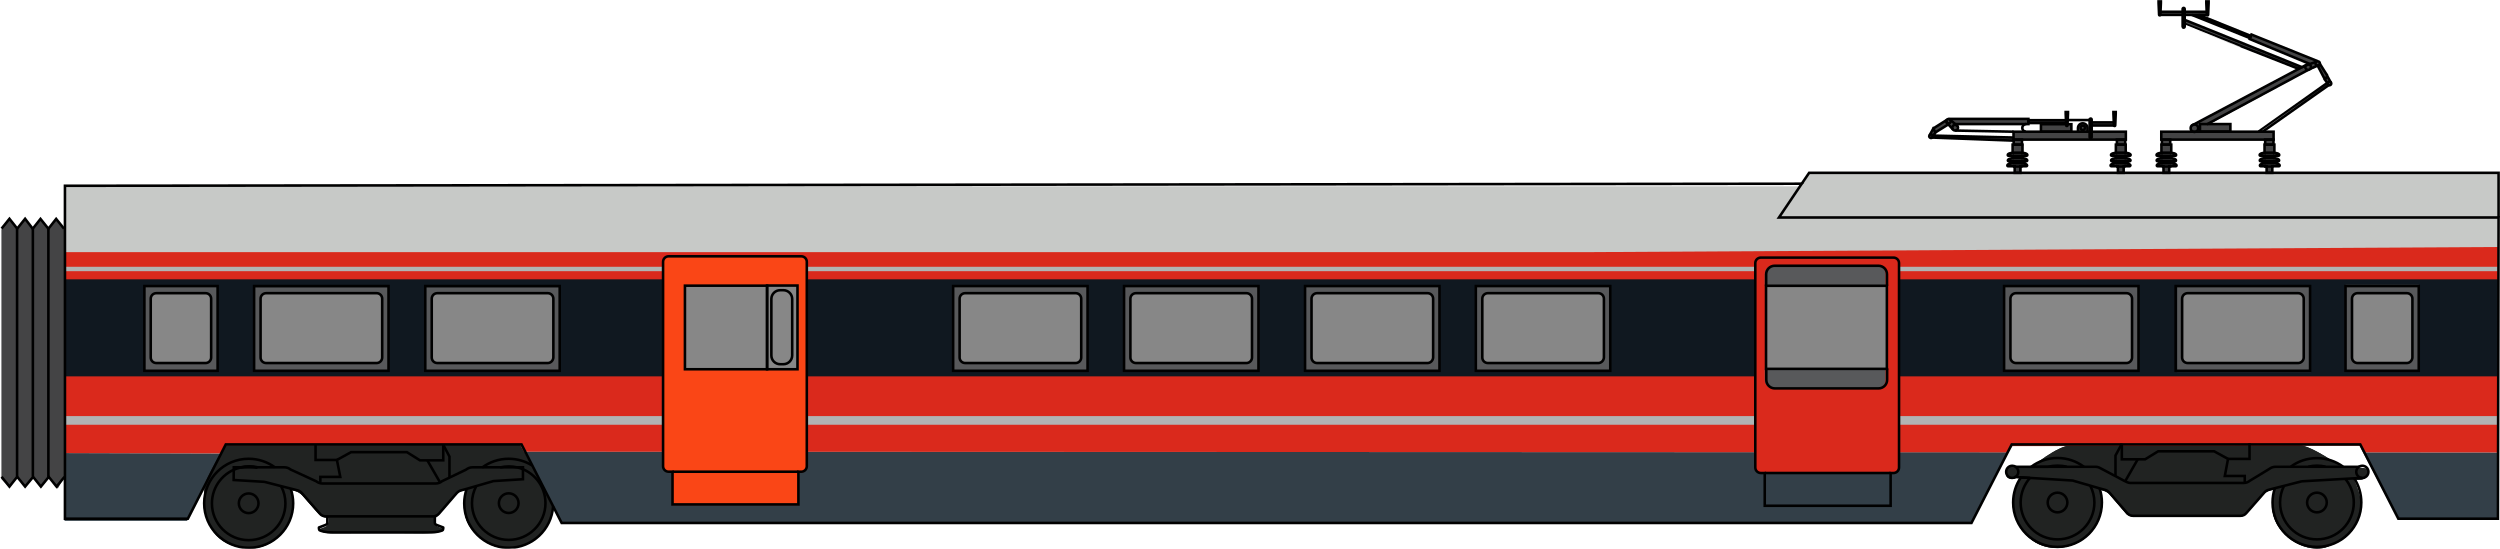 <?xml version="1.0" encoding="utf-8"?>
<!-- Generator: Adobe Illustrator 22.0.1, SVG Export Plug-In . SVG Version: 6.00 Build 0)  -->
<svg version="1.1" id="Type_73_A" xmlns="http://www.w3.org/2000/svg" xmlns:xlink="http://www.w3.org/1999/xlink" x="0px" y="0px"
	 viewBox="0 0 1932.3 424" style="enable-background:new 0 0 1932.3 424;" xml:space="preserve">
<style type="text/css">
	.st0{fill:#C7C9C7;}
	.st1{fill:#212322;}
	.st2{fill:#333F48;}
	.st3{fill:#444445;}
	.st4{fill:#DA291C;}
	.st5{fill:#101820;}
	.st6{fill:#B1B3B3;}
	.st7{fill:#58595B;}
	.st8{fill:#878787;}
	.st9{fill:#FA4616;}
	.st10{fill:none;stroke:#000000;stroke-width:2;stroke-miterlimit:10;}
	.st11{fill:none;stroke:#000000;stroke-width:2;stroke-linecap:round;stroke-linejoin:round;stroke-miterlimit:10;}
</style>
<g id="Mål_7_">
</g>
<g>
	<g id="Farger_7_">
		<g id="Grunnfarge_3_">
			<path class="st0" d="M1931.2,344.2l-107.5,0.2l-269.8,0.5l-30.1,58.6H437.1L404,342.2l-229.5,2L146,401.8l-96.1-1.7V144h1341.8
				l6.6-9.8h487.6h45.4C1931.2,134.2,1931.2,330.5,1931.2,344.2z"/>
			<path class="st1" d="M1600.9,344.2c-10.7,0-31.2,17.3-31.2,17.3l-16.1-0.5c0,0-3.2,1.1-3.2,4.4c0,3.3,1.5,4.7,4.7,4.7
				s3.3-1.2,3.3-1.2l3.2,0.5c0,0-8,11.2-5.5,24.5s13.7,29.6,32.8,29.6c19.1,0,32.5-13.8,34.6-26.5s-0.6-18.6-0.6-18.6s5.3,1,8,4.1
				s12.9,15,12.9,15s2.4,2.1,7.2,2.1c4.8,0,80.3,0,80.3,0s2.9-0.1,6.6-4.4c3.7-4.3,12.1-13.8,12.1-13.8s2.7-1.8,4.8-2.4
				c2.1-0.5,3.2-0.8,3.2-0.8s-6.3,16.2,4,30.2s27.4,18.3,37.2,14.1c9.7-4.2,23.9-8.8,25.6-33.2c0,0-0.2-7.6-5.3-18.3
				c0,0,6.9,0.3,8.5-1.4s3.8-6.2,0.7-7.4s-18-0.6-18-0.6s-24.2-17.6-34.1-17.6C1766.8,343.6,1611.6,344.2,1600.9,344.2z"/>
			<path class="st1" d="M402.1,344c0,0,7.9,14.3,10.2,17.4s15.1,29.6,15.1,29.6s-1.4,22.2-20.3,29.7c-19,7.5-33.1,0.5-42.9-12.1
				s-3.6-30.1-3.6-30.1s-5.8,1.1-7.6,3.2c-1.8,2.1-13.3,15.4-13.3,15.4s-1.7,2.8-2.7,2.8c-0.6,0-1.9,4.2,0.1,6.2
				c2.1,2.1,7.6,2.1,5.6,4.1c-1.4,1.3-12.7,2.1-15.7,2.1c-19.2-0.3-59.6,0-71.5,0c-1.5,0-8.2-0.9-8.5-2.6c-0.3-1.7,4.1-1.6,5.7-3.5
				c1.9-2.2,1-6.1,1-6.1s-4.2,0.9-9.6-5.3c-5.4-6.2-10.4-11.9-10.4-11.9s-2.7-2.6-5.9-3.4c-3.1-0.8-3.1-0.8-3.1-0.8s6.1,15-3.1,28.8
				s-23.5,20.2-41.6,14.3s-23.5-23.6-22-44.9c0.6-8.4,16.7-32.7,16.7-32.7L402.1,344z"/>
			<polygon class="st2" points="1931.2,349.7 1930.7,401.5 1853.7,401.5 1823.7,344.4 1553.9,344.8 1523.8,404.8 434.1,404.8 
				402.1,344 174.5,344.2 144.6,402.6 49.9,402.6 49.9,350.2 172.2,350.6 174.5,344.2 402.1,344 404.9,349.1 1552.1,349.6 
				1555.3,344.8 1823.7,344.4 1827.1,349.6 			"/>
			<polygon class="st3" points="1.1,177.4 7.3,169.7 13.3,177.4 19.4,169.7 25.4,177.3 31.5,169.7 37.4,177.4 43.4,169.8 
				49.5,177.3 49.5,369.2 44.6,377.7 37.7,369.2 31.6,376.8 25.4,369.2 19.5,376.8 13.3,369.2 7.3,376.7 1.1,370.3 			"/>
			<path class="st1" d="M402.1,344c0,0,7.9,14.3,10.2,17.4s15.1,29.6,15.1,29.6s-1.4,22.2-20.3,29.7c-19,7.5-33.1,0.5-42.9-12.1
				s-3.6-30.1-3.6-30.1s-5.8,1.1-7.6,3.2c-1.8,2.1-13.3,15.4-13.3,15.4s-2.7,2.8-7.8,2.8s-80.4,0-80.4,0s-2,0.9-7.4-5.3
				s-10.4-11.9-10.4-11.9s-2.7-2.6-5.9-3.4c-3.1-0.8-3.1-0.8-3.1-0.8s6.1,15-3.1,28.8s-23.5,20.2-41.6,14.3s-23.5-23.6-22-44.9
				c0.6-8.4,16.7-32.7,16.7-32.7H402.1z"/>
			<path class="st1" d="M1600.9,344.2c-10.7,0-31.2,17.3-31.2,17.3l-16.1-0.5c0,0-3.2,1.1-3.2,4.4c0,3.3,1.5,4.7,4.7,4.7
				s3.3-1.2,3.3-1.2l3.2,0.5c0,0-8,11.2-5.5,24.5s13.7,29.6,32.8,29.6c19.1,0,32.5-13.8,34.6-26.5s-0.6-18.6-0.6-18.6s5.3,1,8,4.1
				s12.9,15,12.9,15s2.4,2.1,7.2,2.1c4.8,0,80.3,0,80.3,0s2.9-0.1,6.6-4.4c3.7-4.3,12.1-13.8,12.1-13.8s2.7-1.8,4.8-2.4
				c2.1-0.5,3.2-0.8,3.2-0.8s-6.3,16.2,4,30.2s27.4,18.3,37.2,14.1c9.7-4.2,23.9-8.8,25.6-33.2c0,0-0.2-7.6-5.3-18.3
				c0,0,6.9,0.3,8.5-1.4s3.8-6.2,0.7-7.4s-18-0.6-18-0.6s-24.2-17.6-34.1-17.6C1766.8,343.6,1611.6,344.2,1600.9,344.2z"/>
			<path class="st3" d="M1491.5,105c0,0.8,0.6,1.4,1.4,1.4c0.3,0,0.6-0.1,0.8-0.3l63,2.4v3.1h-0.6v6.2c-0.9,0.1-2.2,0.5-2.6,0.6
				c-0.5,0.2-1.2,0.6-1.2,1.2s0.6,0.6,0.6,0.6h3.2v1.8c-0.9,0.1-2.2,0.5-2.6,0.6c-0.5,0.2-1.2,0.6-1.2,1.2s0.6,0.6,0.6,0.6h3.2v1.5
				c-0.9,0.1-2.2,0.5-2.6,0.6c-0.5,0.2-1.2,0.6-1.2,1.2c0,0.6,0.6,0.6,0.6,0.6h2.4h2.7v5.2h4.4v-5.1h4.6c0,0,0.6,0,0.6-0.6
				c0-0.6-0.7-1-1.2-1.2c-0.4-0.1-1.7-0.4-2.6-0.6v-1.5h3.2c0,0,0.6,0,0.6-0.6s-0.7-1-1.2-1.2c-0.4-0.1-1.7-0.4-2.6-0.6v-1.8h3.2
				c0,0,0.6,0,0.6-0.6s-0.7-1-1.2-1.2c-0.4-0.1-1.7-0.4-2.6-0.6v-6.4h-0.6v-3.9h73.3v3.9h-0.6v6.2c-0.9,0.1-2.2,0.5-2.6,0.6
				c-0.5,0.2-1.2,0.6-1.2,1.2s0.6,0.6,0.6,0.6h3.2v1.8c-0.9,0.1-2.2,0.5-2.6,0.6c-0.5,0.2-1.2,0.6-1.2,1.2s0.6,0.6,0.6,0.6h3.2v1.5
				c-0.9,0.1-2.2,0.5-2.6,0.6c-0.5,0.2-1.2,0.6-1.2,1.2c0,0.6,0.6,0.6,0.6,0.6h2.4h2.7v5.2h4.4v-5.1h4.6c0,0,0.6,0,0.6-0.6
				c0-0.6-0.7-1-1.2-1.2c-0.4-0.1-1.7-0.4-2.6-0.6v-1.5h3.2c0,0,0.6,0,0.6-0.6s-0.7-1-1.2-1.2c-0.4-0.1-1.7-0.4-2.6-0.6v-1.8h3.2
				c0,0,0.6,0,0.6-0.6s-0.7-1-1.2-1.2c-0.4-0.1-1.7-0.4-2.6-0.6v-6.3h-0.6v-3.9h0.5v-6.1H1617l0,0v-4.8h17.2c0,0,0,0.4,0.5,0.4l0,0
				c0.5,0,0.5-0.4,0.5-0.4l0.4-9.2v-1.2h-1.8v1.2l0.3,6.8h-17v-2.2c0-0.4-0.4-0.8-0.8-0.8s-0.8,0.4-0.8,0.8v9.4h-1.7v-2.7
				c0-2-1.6-3.7-3.7-3.7s-3.7,1.6-3.7,3.7v2.7h-5.1v-5.8h-2.9l0.3-8.1v-1.2h-1.8v1.2l0.2,5.1H1568v-1h-61.7l0,0l0,0
				c-1,0-1.7,0.8-1.7,1.7v0.1l-0.4-0.6l-9.5,6.7l-3,4.5C1491.8,104.1,1491.5,104.6,1491.5,105z M1494.5,104.6l1.8-2.5l9.8-6
				l-0.5-0.8l4.2,4.7l0,0c0.4,0.4,1,0.7,1.6,0.7c1.2,0,2.2-1,2.2-2.2c0-0.4-0.1-0.8-0.3-1.2l0,0l0,0c-0.2-0.3-0.5-0.6-0.9-0.8
				l-0.9-0.8h56.5v-0.8h29.2v0.8h-19.4v5.8h-21.2v4.5C1553.8,106,1494.5,104.6,1494.5,104.6z"/>
			<path class="st3" d="M1793.5,50l-0.3-2l-53-21.2l-0.6,0.9l-43.8-16.2h10.4l0.6-2.3h-37.5V11l17.7,0.6v6.2l89.3,35.8l-81.2,42.7
				l-1.9,2.8l1.4,2.8h-24v6.1h0.5v3.8h-0.6v6.2l-3.7,1.1v1.5h4.4v1.3l-4.4,1.4v1.4h4v0.8c0,0-3.5,1.5-3.7,1.5s0,1.8,0,1.8h4.7v5.1
				l4.8-0.1l0.1-5l4.5-0.1l0.7-0.9l-3.4-2.6c0,0,3.5-1,3.1-1.1s-3.1-1.9-3.1-1.9V121l2.8-1l-3.1-1.7l0.3-6.2l-0.9-0.2V108l73.3-0.1
				l0.2,3.5l-0.8,0.2l0.2,6.4l-3.5,1.5l0.2,1.1l3.1,0.1v1.5l-3,1.4l-0.2,1.2l3.1,0.1l0.1,1l-3.4,1.8l-0.1,1h4.9l-0.2,5.2h4.8l0.2-5
				l4.7-0.1l0.1-1.4l-2.7-1l-0.1-1.5h2.7l0.1-1.4l-3.6-1l-0.2-1.5l3.7-0.3l-0.1-1.5l-2.9-0.8l-0.2-6.2h-0.6l0.1-10l-33.5-0.4v-5.4
				l-17.1-0.1l74.4-40.3l10.4-4.7l7.6,14.6l2.1,0.2l1-1.4L1793.5,50z M1778.2,51.8L1688,15v-3.1h8l43.6,17.5l-0.7,1.2L1784,49
				L1778.2,51.8z"/>
		</g>
		<g id="Profilering_7_">
			<polygon class="st4" points="1930.6,349.7 1930.7,190.9 1224,194.9 49.8,194.9 49.8,334.8 49.8,350.2 170.5,350.4 174.5,344.2 
				402.1,344 404.9,349.1 1552.1,349.6 1553.9,344.8 1823.7,344.4 1823.7,344.3 1827.1,349.6 			"/>
			<polygon class="st5" points="83.3,215.9 49.9,215.9 49.9,290.9 1931.2,290.9 1931.2,215.9 			"/>
			<g>
				<rect x="49.9" y="321.6" class="st6" width="1880.8" height="6.7"/>
			</g>
			<g>
				<rect x="49.8" y="206.2" class="st6" width="1880.9" height="3.4"/>
			</g>
		</g>
		<g id="Dører_og_vinduer_6_">
			<rect x="1140.7" y="221.6" class="st7" width="103.9" height="65.5"/>
			<path class="st4" d="M1460,365.7h-97.3h-2.2c-2.4,0-4.3-1.9-4.3-4.3v-158c0-2.4,1.9-4.3,4.3-4.3H1463c2.4,0,4.3,1.9,4.3,4.3
				v157.9c0,2.4-1.9,4.3-4.3,4.3h-3V365.7z"/>
			<path class="st8" d="M1149.9,280.7h85.4c2.4,0,4.3-1.9,4.3-4.3V231c0-2.4-1.9-4.3-4.3-4.3h-85.4c-2.4,0-4.3,1.9-4.3,4.3v45.5
				C1145.7,278.8,1147.6,280.7,1149.9,280.7z"/>
			<rect x="1812.9" y="220.1" class="st7" width="56.6" height="66.5"/>
			<rect x="1008.7" y="221.6" class="st7" width="103.9" height="65.5"/>
			<path class="st8" d="M1017.9,280.3h85.4c2.4,0,4.3-1.9,4.3-4.3v-45.4c0-2.4-1.9-4.3-4.3-4.3h-85.4c-2.4,0-4.3,1.9-4.3,4.3V276
				C1013.7,278.4,1015.6,280.3,1017.9,280.3z"/>
			<rect x="868.7" y="221" class="st7" width="103.9" height="65.5"/>
			<path class="st8" d="M878,280.7h85.4c2.4,0,4.3-1.9,4.3-4.3V231c0-2.4-1.9-4.3-4.3-4.3H878c-2.4,0-4.3,1.9-4.3,4.3v45.5
				C873.7,278.8,875.6,280.7,878,280.7z"/>
			<rect x="736.8" y="221.6" class="st7" width="103.9" height="65.5"/>
			<path class="st8" d="M746,280.7h85.4c2.4,0,4.3-1.9,4.3-4.3V231c0-2.4-1.9-4.3-4.3-4.3H746c-2.4,0-4.3,1.9-4.3,4.3v45.5
				C741.7,278.8,743.6,280.7,746,280.7z"/>
			<rect x="111.7" y="221.6" class="st7" width="56.3" height="65.5"/>
			<path class="st8" d="M120.6,280.7h38.5c2.4,0,4.3-1.9,4.3-4.3V231c0-2.4-1.9-4.3-4.3-4.3h-38.5c-2.4,0-4.3,1.9-4.3,4.3v45.5
				C116.4,278.8,118.3,280.7,120.6,280.7z"/>
			<rect x="196.4" y="222" class="st7" width="103.9" height="65.5"/>
			<path class="st8" d="M205.7,280.7h85.4c2.4,0,4.3-1.9,4.3-4.3V231c0-2.4-1.9-4.3-4.3-4.3h-85.4c-2.4,0-4.3,1.9-4.3,4.3v45.5
				C201.4,278.8,203.3,280.7,205.7,280.7z"/>
			<rect x="328.7" y="222" class="st7" width="103.9" height="65.5"/>
			<path class="st8" d="M337.9,280.7h85.4c2.4,0,4.3-1.9,4.3-4.3V231c0-2.4-1.9-4.3-4.3-4.3h-85.4c-2.4,0-4.3,1.9-4.3,4.3v45.5
				C333.7,278.8,335.6,280.7,337.9,280.7z"/>
			<rect x="595.2" y="219.2" class="st8" width="23.5" height="64.7"/>
			<path class="st8" d="M605.3,280.1h2.5c3.7,0,6.8-3,6.8-6.8v-43.6c0-3.7-3-6.8-6.8-6.8h-2.5c-3.7,0-6.8,3-6.8,6.8v43.6
				C598.6,277.1,601.6,280.1,605.3,280.1z"/>
			<path class="st9" d="M519.8,365.2v25.3h97.3v-25.3h2.2c2.4,0,4.3-1.9,4.3-4.3V203c0-2.4-1.9-4.3-4.3-4.3H516.8
				c-2.4,0-4.3,1.9-4.3,4.3v157.9c0,2.4,1.9,4.3,4.3,4.3L519.8,365.2L519.8,365.2z"/>
			<rect x="529.4" y="220.7" class="st8" width="86.9" height="64.6"/>
			<rect x="1365.2" y="221.3" class="st8" width="93.4" height="64.2"/>
			<path class="st8" d="M1822.1,281.1h38.1c2.4,0,4.6-1.9,4.6-4.3v-45.4c0-2.4-1.9-4.3-4.3-4.3h-38.4c-2.4,0-4.3,1.9-4.3,4.3v45.4
				C1817.8,279.2,1819.8,281.1,1822.1,281.1z"/>
			<rect x="1682.8" y="221.1" class="st7" width="103.4" height="66.5"/>
			<path class="st8" d="M1691,280.8h84.8c2.4,0,4.6-1.9,4.6-4.3v-45.4c0-2.4-1.9-4.3-4.3-4.3H1691c-2.4,0-4.3,1.9-4.3,4.3v45.4
				C1686.7,278.9,1688.7,280.8,1691,280.8z"/>
			<rect x="1549.2" y="220.9" class="st7" width="103.4" height="66.5"/>
			<path class="st8" d="M1558.3,280.3h84.8c2.4,0,4.6-1.9,4.6-4.3v-45.4c0-2.4-1.9-4.3-4.3-4.3h-85.1c-2.4,0-4.3,1.9-4.3,4.3V276
				C1554.1,278.4,1556,280.3,1558.3,280.3z"/>
			<path class="st7" d="M1364,220.8v-8.9c0-3.6,2.9-6.6,6.6-6.6h80.2c3.6,0,6.6,2.9,6.6,6.6v8.9H1364z"/>
			<path class="st7" d="M1364,284.7v8.9c0,3.6,2.9,6.6,6.6,6.6h80.2c3.6,0,6.6-2.9,6.6-6.6v-8.9H1364z"/>
		</g>
	</g>
	<g id="Omriss_7_">
		<path class="st10" d="M180.7,361.2H199h13.9h6.9c1.8,0,3.5,0.6,4.8,1.7l19.8,9.1c1.4,1.1,3.1,1.7,4.8,1.7h87.6
			c1.8,0,3.5-0.6,4.9-1.8l18.5-8.9c1.4-1.1,3.1-1.8,4.9-1.8h7.5h13.2h14.5h3.9v9.2l-22.4,1.4c-0.5,0-0.9,0.1-1.3,0.3l-12.8,3.7
			l-7.2,2.1l-4.4,1.2c-1.1,0.3-2.1,1-2.9,1.8L339.3,397c-1.2,1.3-2.9,2.1-4.6,2.1h-82.9c-1.8,0-3.5-0.7-4.6-2.1l-14.1-16.1
			c-0.8-0.9-1.9-1.6-3.1-1.9l-5-1.3l-7.1-1.8l-12.8-3.3c-0.4-0.1-0.8-0.2-1.1-0.2l-23.4-1.4L180.7,361.2z"/>
		<circle class="st10" cx="393.2" cy="388.9" r="7.6"/>
		<path class="st10" d="M186.1,361.2c2.1-0.5,4.3-0.8,6.6-0.8s4.5,0.3,6.6,0.8"/>
		<polyline class="st10" points="342.6,343.8 342.6,355.8 324.6,355.8 314.5,349.5 271.3,349.5 260.4,355.5 		"/>
		<polyline class="st10" points="347.4,368.7 347.4,352.9 342.6,343.8 		"/>
		<polyline class="st10" points="247.6,372.5 247.6,368.6 263,368.6 260.4,355.5 243.9,355.5 243.9,343.4 		"/>
		<line class="st10" x1="330.3" y1="355.8" x2="340.2" y2="373"/>
		<polyline class="st10" points="1640,343 1640,355 1658,355 1668.1,348.8 1711.3,348.8 1722.1,354.7 		"/>
		<polyline class="st10" points="1635.1,367.9 1635.1,352.1 1640,343 		"/>
		<polyline class="st10" points="1735,373.4 1735,367.9 1719.6,367.9 1722.1,354.7 1738.7,354.7 1738.7,342.6 		"/>
		<line class="st10" x1="1652.3" y1="355" x2="1642.4" y2="372.3"/>
		<path class="st10" d="M372.6,361.4c5.8-4.3,12.9-6.8,20.6-6.8c6.6,0,12.9,1.9,18.1,5.2"/>
		<path class="st10" d="M360.6,378.1L360.6,378.1c-1.1,3.5-1.8,7.1-1.8,10.9c0,19,15.4,34.4,34.4,34.4c18.2,0,33.1-14.1,34.3-32.1"
			/>
		<path class="st10" d="M368,375.9c-2,3.9-3.2,8.3-3.2,13c0,15.6,12.7,28.4,28.4,28.4c15.6,0,28.4-12.7,28.4-28.4
			c0-13.4-9.2-24.6-21.6-27.6c-2.2-0.5-4.4-0.8-6.7-0.8c-2.4,0-4.6,0.3-6.8,0.8"/>
		<circle class="st10" cx="192.2" cy="389" r="7.6"/>
		<path class="st10" d="M198.9,361.5c-2.2-0.5-4.4-0.8-6.8-0.8c-2.3,0-4.6,0.3-6.7,0.8c-12.4,3-21.6,14.2-21.6,27.6
			c0,15.6,12.7,28.4,28.4,28.4s28.4-12.7,28.4-28.4c0-4.7-1.1-9.1-3.2-13"/>
		<path class="st10" d="M1557.2,360.8h0.6h12h13.2h14.5h13.2h9.2c1.8,0,3.3,0.9,4.9,1.8l16.8,8.9c1.6,0.9,3.6,1.8,4.9,1.8h87.6
			c1.8,0,3.5-0.6,4.8-1.7l15-9.1c1.4-1.1,3.1-1.7,4.8-1.7h11.7h13.6h13.2h13.6h12.5h0.1"/>
		<path class="st10" d="M1557,368.7h0.7l4.3,0.3l7.1,0.4l32.5,2c0.5,0,0.9,0.1,1.3,0.3l12.8,3.7l7.2,2.1l4.4,1.2
			c1.1,0.3,2.1,1,2.9,1.8l13.9,16.1c1.2,1.3,2.9,2.1,4.6,2.1h82.9c1.8,0,3.5-0.7,4.6-2.1l14.1-16.1c0.8-0.9,1.9-1.6,3.1-1.9l5-1.3
			l7.1-1.8l12.8-3.3c0.4-0.1,0.8-0.2,1.1-0.2l33.4-1.9l6.9-0.4l5.9-0.3"/>
		<circle class="st10" cx="1590.3" cy="388.4" r="7.6"/>
		<path class="st10" d="M1583.1,360.8c2.3-0.6,4.7-0.9,7.2-0.9s4.9,0.3,7.2,0.9"/>
		<path class="st10" d="M1615.6,375.4c2,3.9,3.2,8.3,3.2,13c0,15.7-12.8,28.5-28.5,28.5c-15.8,0-28.5-12.8-28.5-28.5
			c0-7.3,2.8-14,7.2-19"/>
		<path class="st10" d="M1583.1,360.8h-13.2c5.7-4.3,12.8-6.8,20.4-6.8s14.7,2.5,20.4,6.8"/>
		<path class="st10" d="M1622.8,377.5c1.2,3.4,1.8,7.1,1.8,10.9c0,19-15.4,34.3-34.3,34.3c-19,0-34.3-15.4-34.3-34.3
			c0-7.2,2.2-13.9,6-19.4l7.1,0.4"/>
		<circle class="st10" cx="1790.8" cy="388.4" r="7.6"/>
		<path class="st10" d="M1812.7,370.1c4.1,4.9,6.6,11.3,6.6,18.3c0,15.7-12.7,28.5-28.5,28.5c-15.7,0-28.5-12.8-28.5-28.5
			c0-4.6,1.1-9,3.1-12.9"/>
		<path class="st10" d="M1784.2,360.7c2.1-0.5,4.3-0.8,6.6-0.8c2.3,0,4.5,0.3,6.6,0.8"/>
		<path class="st10" d="M1770.6,360.7c5.7-4.2,12.6-6.6,20.2-6.6s14.6,2.5,20.2,6.6"/>
		<path class="st10" d="M1819.6,369.7c3.5,5.4,5.5,11.8,5.5,18.7c0,19-15.4,34.3-34.3,34.3c-19,0-34.3-15.4-34.3-34.3
			c0-3.9,0.6-7.6,1.8-11"/>
		<circle class="st10" cx="1825.9" cy="364.7" r="4.7"/>
		<path class="st10" d="M1560,364.7c0,1.7-0.9,3.2-2.3,4c-0.7,0.4-1.5,0.7-2.4,0.7c-2.6,0-4.7-2.1-4.7-4.7s2.1-4.7,4.7-4.7
			c1,0,1.9,0.3,2.6,0.8C1559.1,361.7,1560,363.1,1560,364.7z"/>
		<polygon class="st10" points="50.2,143.6 50.2,400.9 145.2,400.9 174.5,343.5 403.1,343.5 434.1,404.2 1523.8,404.2 1554.9,343.5 
			1824.3,343.5 1853.7,400.9 1930.7,400.9 1931.2,168.1 1375,168.1 1392.6,142 		"/>
		<polyline class="st10" points="1392.6,142 1398.3,133.6 1931.2,133.6 1931.2,168.1 		"/>
		<polyline class="st10" points="1597.5,95.1 1567.8,95.1 1567.8,92.9 1597.5,92.9 		"/>
		<circle class="st10" cx="1609.8" cy="98.8" r="1.7"/>
		<path class="st10" d="M1613.5,101.8V99c0-2-1.6-3.7-3.7-3.7s-3.7,1.6-3.7,3.7v2.8"/>
		<path class="st10" d="M1633.5,86.6v1.2l0.4,9.2c0,0,0,0.4,0.5,0.4l0,0c0.5,0,0.5-0.4,0.5-0.4l0.4-9.2v-1.2H1633.5z"/>
		<path class="st10" d="M1596.6,86.6v1.2l0.4,9.2c0,0,0,0.4,0.5,0.4l0,0c0.5,0,0.5-0.4,0.5-0.4l0.4-9.2v-1.2H1596.6z"/>
		<line class="st10" x1="1633.8" y1="94.6" x2="1616.7" y2="94.6"/>
		<line class="st10" x1="1615.3" y1="92.8" x2="1598.3" y2="92.8"/>
		<line class="st10" x1="1633.9" y1="97" x2="1616.7" y2="97"/>
		<path class="st10" d="M1615.1,92.4v13.7c0,0.4,0.4,0.8,0.8,0.8s0.8-0.4,0.8-0.8V92.4c0-0.4-0.4-0.8-0.8-0.8
			S1615.1,91.9,1615.1,92.4z"/>
		<path class="st10" d="M1632.3,124.6c0,0-0.6,0-0.6-0.6s0.7-1,1.2-1.2c0.4-0.1,1.7-0.4,2.6-0.6v-1.8h-3.3c0,0-0.6,0-0.6-0.6
			s0.7-1,1.2-1.2c0.4-0.1,1.7-0.4,2.6-0.6v-6.2h7.6v6.2c0.9,0.1,2.2,0.5,2.6,0.6c0.5,0.2,1.2,0.6,1.2,1.2s-0.6,0.6-0.6,0.6h-3.3v1.8
			c0.9,0.1,2.2,0.5,2.6,0.6c0.5,0.2,1.2,0.6,1.2,1.2s-0.6,0.6-0.6,0.6h-3.3v1.5c0.9,0.1,2.2,0.5,2.6,0.6c0.5,0.2,1.2,0.6,1.2,1.2
			c0,0.6-0.6,0.6-0.6,0.6h-4.6v5.1h-4.4v-5.1h-2.7h-2.4c0,0-0.6,0-0.6-0.6c0-0.6,0.7-1,1.2-1.2c0.4-0.1,1.7-0.4,2.6-0.6v-1.5
			L1632.3,124.6L1632.3,124.6z"/>
		<path class="st10" d="M1552.5,124.6c0,0-0.6,0-0.6-0.6s0.7-1,1.2-1.2c0.4-0.1,1.7-0.4,2.6-0.6v-1.8h-3.3c0,0-0.6,0-0.6-0.6
			s0.7-1,1.2-1.2c0.4-0.1,1.7-0.4,2.6-0.6v-6.2h7.6v6.2c0.9,0.1,2.2,0.5,2.6,0.6c0.5,0.2,1.2,0.6,1.2,1.2s-0.6,0.6-0.6,0.6h-3.3v1.8
			c0.9,0.1,2.2,0.5,2.6,0.6c0.5,0.2,1.2,0.6,1.2,1.2s-0.6,0.6-0.6,0.6h-3.3v1.5c0.9,0.1,2.2,0.5,2.6,0.6c0.5,0.2,1.2,0.6,1.2,1.2
			c0,0.6-0.6,0.6-0.6,0.6h-4.6v5.1h-4.4v-5.1h-2.7h-2.4c0,0-0.6,0-0.6-0.6c0-0.6,0.7-1,1.2-1.2c0.4-0.1,1.7-0.4,2.6-0.6v-1.5
			L1552.5,124.6L1552.5,124.6z"/>
		<polyline class="st10" points="1615.1,101.8 1556.3,101.8 1556.3,107.9 1643.1,107.9 1643.1,101.8 1616.7,101.8 		"/>
		<rect x="1636.2" y="107.9" class="st10" width="6.4" height="3.9"/>
		<rect x="1556.4" y="107.9" class="st10" width="6.4" height="3.9"/>
		<path class="st10" d="M1491.1,105.3c0-0.4,0.2-0.7,0.4-1c0.2-0.2,0.6-0.4,1-0.4c0.8,0,1.4,0.6,1.4,1.4s-0.6,1.4-1.4,1.4
			C1491.7,106.6,1491.1,106,1491.1,105.3z"/>
		<path class="st10" d="M1492.8,106.3l63.6,2.4c0,0,0.1-2.4,0-2.4s-62.2-1.5-62.2-1.5l1.8-2.5l-1.8-2.8l-2.7,4.9"/>
		<polyline class="st10" points="1494.1,99.4 1503.9,93.2 1505.8,96.2 1496,102.3 		"/>
		<circle class="st10" cx="1506" cy="93.7" r="1.7"/>
		<circle class="st10" cx="1511.2" cy="98.7" r="2.2"/>
		<line class="st10" x1="1513" y1="97.5" x2="1507.1" y2="92.3"/>
		<line class="st10" x1="1509.5" y1="100.1" x2="1504.5" y2="94.6"/>
		<polyline class="st10" points="1510.9,95.9 1567.8,95.9 1567.8,91.9 1506,91.9 		"/>
		<line class="st10" x1="1556.3" y1="101.8" x2="1511.2" y2="100.9"/>
		<rect x="1577.5" y="96" class="st10" width="23.5" height="5.8"/>
		<path class="st10" d="M1566.2,95.9c-1.6-0.1-3,1.1-3.1,2.8s1.1,3,2.8,3.1"/>
		<line class="st10" x1="1643.2" y1="118" x2="1635.5" y2="118"/>
		<line class="st10" x1="1643.2" y1="120.4" x2="1635.5" y2="120.4"/>
		<line class="st10" x1="1643.2" y1="122.2" x2="1635.5" y2="122.2"/>
		<line class="st10" x1="1643.2" y1="124.6" x2="1635.5" y2="124.6"/>
		<line class="st10" x1="1643.2" y1="126.2" x2="1635.5" y2="126.2"/>
		<line class="st10" x1="1642.9" y1="128.7" x2="1635.5" y2="128.7"/>
		<line class="st10" x1="1563.4" y1="118" x2="1555.8" y2="118"/>
		<line class="st10" x1="1563.4" y1="120.4" x2="1555.8" y2="120.4"/>
		<line class="st10" x1="1563.4" y1="122.2" x2="1555.8" y2="122.2"/>
		<line class="st10" x1="1563.4" y1="124.6" x2="1555.8" y2="124.6"/>
		<line class="st10" x1="1563.4" y1="126.2" x2="1555.8" y2="126.2"/>
		<line class="st10" x1="1563.3" y1="128.7" x2="1555.8" y2="128.7"/>
		<polyline class="st10" points="1694.1,11.5 1738.9,29.4 1739.6,27.7 1699.2,11.4 		"/>
		<path class="st10" d="M1670.2,1.1v1.2l-0.4,9.2c0,0,0,0.4-0.5,0.4l0,0c-0.5,0-0.5-0.4-0.5-0.4l-0.4-9.2V1.1H1670.2z"/>
		<path class="st10" d="M1707.1,1.1v1.2l-0.4,9.2c0,0,0,0.4-0.5,0.4l0,0c-0.5,0-0.5-0.4-0.5-0.4l-0.4-9.2V1.1H1707.1z"/>
		<line class="st10" x1="1669.9" y1="9.1" x2="1687" y2="9.1"/>
		<line class="st10" x1="1669.8" y1="11.5" x2="1687" y2="11.5"/>
		<line class="st10" x1="1688.4" y1="9.1" x2="1705.5" y2="9.1"/>
		<line class="st10" x1="1688.3" y1="11.5" x2="1705.5" y2="11.5"/>
		<path class="st10" d="M1688.6,6.9v13.7c0,0.4-0.4,0.8-0.8,0.8c-0.5,0-0.8-0.4-0.8-0.8V6.9c0-0.4,0.4-0.8,0.8-0.8
			C1688.2,6.1,1688.6,6.5,1688.6,6.9z"/>
		<path class="st10" d="M1681.3,124.6c0,0,0.6,0,0.6-0.6s-0.7-1-1.2-1.2c-0.4-0.1-1.7-0.4-2.6-0.6v-1.8h3.3c0,0,0.6,0,0.6-0.6
			s-0.7-1-1.2-1.2c-0.4-0.1-1.7-0.4-2.6-0.6v-6.2h-7.6v6.2c-0.9,0.1-2.2,0.5-2.6,0.6c-0.5,0.2-1.2,0.6-1.2,1.2s0.6,0.6,0.6,0.6h3.3
			v1.8c-0.9,0.1-2.2,0.5-2.6,0.6c-0.5,0.2-1.2,0.6-1.2,1.2s0.6,0.6,0.6,0.6h3.3v1.5c-0.9,0.1-2.2,0.5-2.6,0.6
			c-0.5,0.2-1.2,0.6-1.2,1.2c0,0.6,0.6,0.6,0.6,0.6h4.6v5.1h4.4v-5.1h2.7h2.4c0,0,0.6,0,0.6-0.6c0-0.6-0.7-1-1.2-1.2
			c-0.4-0.1-1.7-0.4-2.6-0.6v-1.5L1681.3,124.6L1681.3,124.6z"/>
		<path class="st10" d="M1761,124.6c0,0,0.6,0,0.6-0.6s-0.7-1-1.2-1.2c-0.4-0.1-1.7-0.4-2.6-0.6v-1.8h3.3c0,0,0.6,0,0.6-0.6
			s-0.7-1-1.2-1.2c-0.4-0.1-1.7-0.4-2.6-0.6v-6.2h-7.6v6.2c-0.9,0.1-2.2,0.5-2.6,0.6c-0.5,0.2-1.2,0.6-1.2,1.2s0.6,0.6,0.6,0.6h3.3
			v1.8c-0.9,0.1-2.2,0.5-2.6,0.6c-0.5,0.2-1.2,0.6-1.2,1.2s0.6,0.6,0.6,0.6h3.3v1.5c-0.9,0.1-2.2,0.5-2.6,0.6
			c-0.5,0.2-1.2,0.6-1.2,1.2c0,0.6,0.6,0.6,0.6,0.6h4.6v5.1h4.4v-5.1h2.7h2.4c0,0,0.6,0,0.6-0.6c0-0.6-0.7-1-1.2-1.2
			c-0.4-0.1-1.7-0.4-2.6-0.6v-1.5L1761,124.6L1761,124.6z"/>
		<polyline class="st10" points="1696.1,101.8 1757.3,101.8 1757.3,107.9 1670.5,107.9 1670.5,101.8 1696.1,101.8 		"/>
		<rect x="1671" y="107.9" class="st10" width="6.4" height="3.9"/>
		<rect x="1750.8" y="107.9" class="st10" width="6.4" height="3.9"/>
		<path class="st10" d="M1801.9,64.5c0-0.4-0.2-0.7-0.4-1c-0.2-0.2-0.6-0.4-1-0.4c-0.8,0-1.4,0.6-1.4,1.4c0,0.8,0.6,1.4,1.4,1.4
			S1801.9,65.3,1801.9,64.5z"/>
		<path class="st10" d="M1800.2,65.6l-51.4,36.2c0,0-3.6,0-3.5,0s53.5-37.7,53.5-37.7l-1.8-2.5l1.8-2.8l2.7,4.9"/>
		<polyline class="st10" points="1798.9,58.6 1793.5,50 1791.4,50.8 1797,61.5 		"/>
		<circle class="st10" cx="1791.4" cy="49.1" r="1.7"/>
		<circle class="st10" cx="1784" cy="51.8" r="2.2"/>
		<line class="st10" x1="1782.2" y1="50.6" x2="1790.3" y2="47.7"/>
		<line class="st10" x1="1785.6" y1="53.2" x2="1792.9" y2="50"/>
		<polyline class="st10" points="1785.2,49.4 1738.9,30.2 1740.2,26.7 1791.4,47.3 		"/>
		<line class="st10" x1="1705.7" y1="96.1" x2="1784" y2="54"/>
		<rect x="1700.4" y="95.9" class="st10" width="23.5" height="5.8"/>
		<line class="st10" x1="1670.4" y1="118" x2="1678" y2="118"/>
		<line class="st10" x1="1670.4" y1="120.4" x2="1678" y2="120.4"/>
		<line class="st10" x1="1670.4" y1="122.2" x2="1678" y2="122.2"/>
		<line class="st10" x1="1670.4" y1="124.6" x2="1678" y2="124.6"/>
		<line class="st10" x1="1670.4" y1="126.2" x2="1678" y2="126.2"/>
		<line class="st10" x1="1670.9" y1="128.7" x2="1678.4" y2="128.7"/>
		<line class="st10" x1="1750.2" y1="118" x2="1757.8" y2="118"/>
		<line class="st10" x1="1750.2" y1="120.4" x2="1757.8" y2="120.4"/>
		<line class="st10" x1="1750.2" y1="122.2" x2="1757.8" y2="122.2"/>
		<line class="st10" x1="1750.2" y1="124.6" x2="1757.8" y2="124.6"/>
		<line class="st10" x1="1750.2" y1="126.2" x2="1757.8" y2="126.2"/>
		<line class="st10" x1="1749.8" y1="128.7" x2="1757.3" y2="128.7"/>
		<rect x="196.4" y="221.1" class="st10" width="103.9" height="65.5"/>
		<path class="st10" d="M291.1,280.6h-85.4c-2.4,0-4.3-1.9-4.3-4.3v-45.4c0-2.4,1.9-4.3,4.3-4.3h85.4c2.4,0,4.3,1.9,4.3,4.3v45.4
			C295.4,278.6,293.5,280.6,291.1,280.6z"/>
		<rect x="111.6" y="221.1" class="st10" width="56.6" height="65.5"/>
		<path class="st10" d="M158.9,280.6h-38.1c-2.4,0-4.3-1.9-4.3-4.3v-45.4c0-2.4,1.9-4.3,4.3-4.3h38.1c2.4,0,4.3,1.9,4.3,4.3v45.4
			C163.2,278.6,161.3,280.6,158.9,280.6z"/>
		<rect x="328.7" y="221.1" class="st10" width="103.9" height="65.5"/>
		<path class="st10" d="M423.4,280.6H338c-2.4,0-4.3-1.9-4.3-4.3v-45.4c0-2.4,1.9-4.3,4.3-4.3h85.4c2.4,0,4.3,1.9,4.3,4.3v45.4
			C427.6,278.6,425.7,280.6,423.4,280.6z"/>
		<rect x="736.7" y="221.1" class="st10" width="103.9" height="65.5"/>
		<path class="st10" d="M831.4,280.6H746c-2.4,0-4.3-1.9-4.3-4.3v-45.4c0-2.4,1.9-4.3,4.3-4.3h85.4c2.4,0,4.3,1.9,4.3,4.3v45.4
			C835.7,278.6,833.8,280.6,831.4,280.6z"/>
		<rect x="868.8" y="221.1" class="st10" width="103.9" height="65.5"/>
		<path class="st10" d="M963.4,280.6H878c-2.4,0-4.3-1.9-4.3-4.3v-45.4c0-2.4,1.9-4.3,4.3-4.3h85.4c2.4,0,4.3,1.9,4.3,4.3v45.4
			C967.7,278.6,965.8,280.6,963.4,280.6z"/>
		<rect x="1008.7" y="221.1" class="st10" width="103.9" height="65.5"/>
		<path class="st10" d="M1103.4,280.6H1018c-2.4,0-4.3-1.9-4.3-4.3v-45.4c0-2.4,1.9-4.3,4.3-4.3h85.4c2.4,0,4.3,1.9,4.3,4.3v45.4
			C1107.6,278.6,1105.7,280.6,1103.4,280.6z"/>
		<rect x="1140.7" y="221.1" class="st10" width="103.9" height="65.5"/>
		<path class="st10" d="M1235.4,280.6H1150c-2.4,0-4.3-1.9-4.3-4.3v-45.4c0-2.4,1.9-4.3,4.3-4.3h85.4c2.4,0,4.3,1.9,4.3,4.3v45.4
			C1239.6,278.6,1237.7,280.6,1235.4,280.6z"/>
		<rect x="1549" y="221.1" class="st10" width="103.9" height="65.5"/>
		<path class="st10" d="M1643.6,280.6h-85.4c-2.4,0-4.3-1.9-4.3-4.3v-45.4c0-2.4,1.9-4.3,4.3-4.3h85.4c2.4,0,4.3,1.9,4.3,4.3v45.4
			C1647.9,278.6,1646,280.6,1643.6,280.6z"/>
		<rect x="1681.6" y="221.1" class="st10" width="103.9" height="65.5"/>
		<path class="st10" d="M1776.3,280.6h-85.4c-2.4,0-4.3-1.9-4.3-4.3v-45.4c0-2.4,1.9-4.3,4.3-4.3h85.4c2.4,0,4.3,1.9,4.3,4.3v45.4
			C1780.6,278.6,1778.6,280.6,1776.3,280.6z"/>
		<rect x="1812.9" y="221.1" class="st10" width="56.6" height="65.5"/>
		<path class="st10" d="M1860.3,280.6h-38.1c-2.4,0-4.3-1.9-4.3-4.3v-45.4c0-2.4,1.9-4.3,4.3-4.3h38.1c2.4,0,4.3,1.9,4.3,4.3v45.4
			C1864.5,278.6,1862.6,280.6,1860.3,280.6z"/>
		<rect x="592.9" y="220.7" class="st10" width="23.5" height="64.7"/>
		<path class="st10" d="M603,281.5h2.5c3.7,0,6.8-3,6.8-6.8v-43.6c0-3.7-3-6.8-6.8-6.8H603c-3.7,0-6.8,3-6.8,6.8v43.6
			C596.2,278.5,599.2,281.5,603,281.5z"/>
		<path class="st10" d="M519.8,364.6v25.3h97.3v-25.3h2.2c2.4,0,4.3-1.9,4.3-4.3V202.4c0-2.4-1.9-4.3-4.3-4.3H516.8
			c-2.4,0-4.3,1.9-4.3,4.3v157.9c0,2.4,1.9,4.3,4.3,4.3L519.8,364.6L519.8,364.6z"/>
		<rect x="529.4" y="220.8" class="st10" width="63.5" height="64.6"/>
		<path class="st10" d="M1364,365.6v25.3h97.3v-25.3h2.2c2.4,0,4.3-1.9,4.3-4.3V203.4c0-2.4-1.9-4.3-4.3-4.3H1361
			c-2.4,0-4.3,1.9-4.3,4.3v157.9c0,2.4,1.9,4.3,4.3,4.3L1364,365.6L1364,365.6z"/>
		<rect x="1365" y="220.9" class="st10" width="93.4" height="64.2"/>
		<path class="st10" d="M1365.1,220.9V212c0-3.6,2.9-6.6,6.6-6.6h80.2c3.6,0,6.6,2.9,6.6,6.6v8.9"/>
		<path class="st10" d="M1365.2,284.7v8.9c0,3.6,2.9,6.6,6.6,6.6h80.2c3.6,0,6.6-2.9,6.6-6.6v-8.9"/>
		<line class="st10" x1="1782.4" y1="50.2" x2="1694.1" y2="97"/>
		<path class="st10" d="M1688.7,15.4l90.5,36.5l-2.8,1.2c0,0-87.8-34.5-87.8-34.6C1688.6,18.3,1688.7,15.4,1688.7,15.4z"/>
		<circle class="st10" cx="1696.1" cy="99.1" r="2.9"/>
		<line class="st10" x1="1364" y1="365.6" x2="1461.3" y2="365.6"/>
		<path class="st10" d="M224.7,377.8c1.2,3.5,1.9,7.3,1.9,11.2c0,19-15.4,34.4-34.4,34.4S157.8,408,157.8,389s15.4-34.4,34.4-34.4
			c7.6,0,14.6,2.5,20.3,6.6"/>
		<line class="st10" x1="519.8" y1="364.6" x2="617.2" y2="364.6"/>
		<line class="st10" x1="13.2" y1="176.6" x2="13.2" y2="368.4"/>
		<line class="st10" x1="25.4" y1="176.6" x2="25.4" y2="368.4"/>
		<polyline class="st10" points="49.5,176.8 43.4,169.2 37.4,176.8 31.3,169.2 25.3,176.8 19.4,169.1 13.3,176.7 7.3,169.1 
			1.2,176.7 		"/>
		<polyline class="st10" points="49.8,368.6 43.7,376.1 37.7,368.6 31.6,376.1 25.6,368.6 19.4,376.1 13.3,368.5 7.3,376.1 
			1.2,368.5 		"/>
		<line class="st10" x1="37.4" y1="176.8" x2="37.4" y2="368.6"/>
		<path class="st11" d="M336.1,399.3v4.9c0,0,0,1,1.3,1.5s5.2,2,5.2,2s0.2,1.9-0.8,2.3c-1,0.3-3,1.5-10.2,1.5c-7.1,0-32.3,0-32.3,0
			h-4.6c0,0-30.1,0-37.2,0s-9.2-1.2-10.2-1.5s-0.8-2.3-0.8-2.3s3.9-1.5,5.2-2s1.3-1.5,1.3-1.5v-4.9"/>
	</g>
</g>
</svg>
